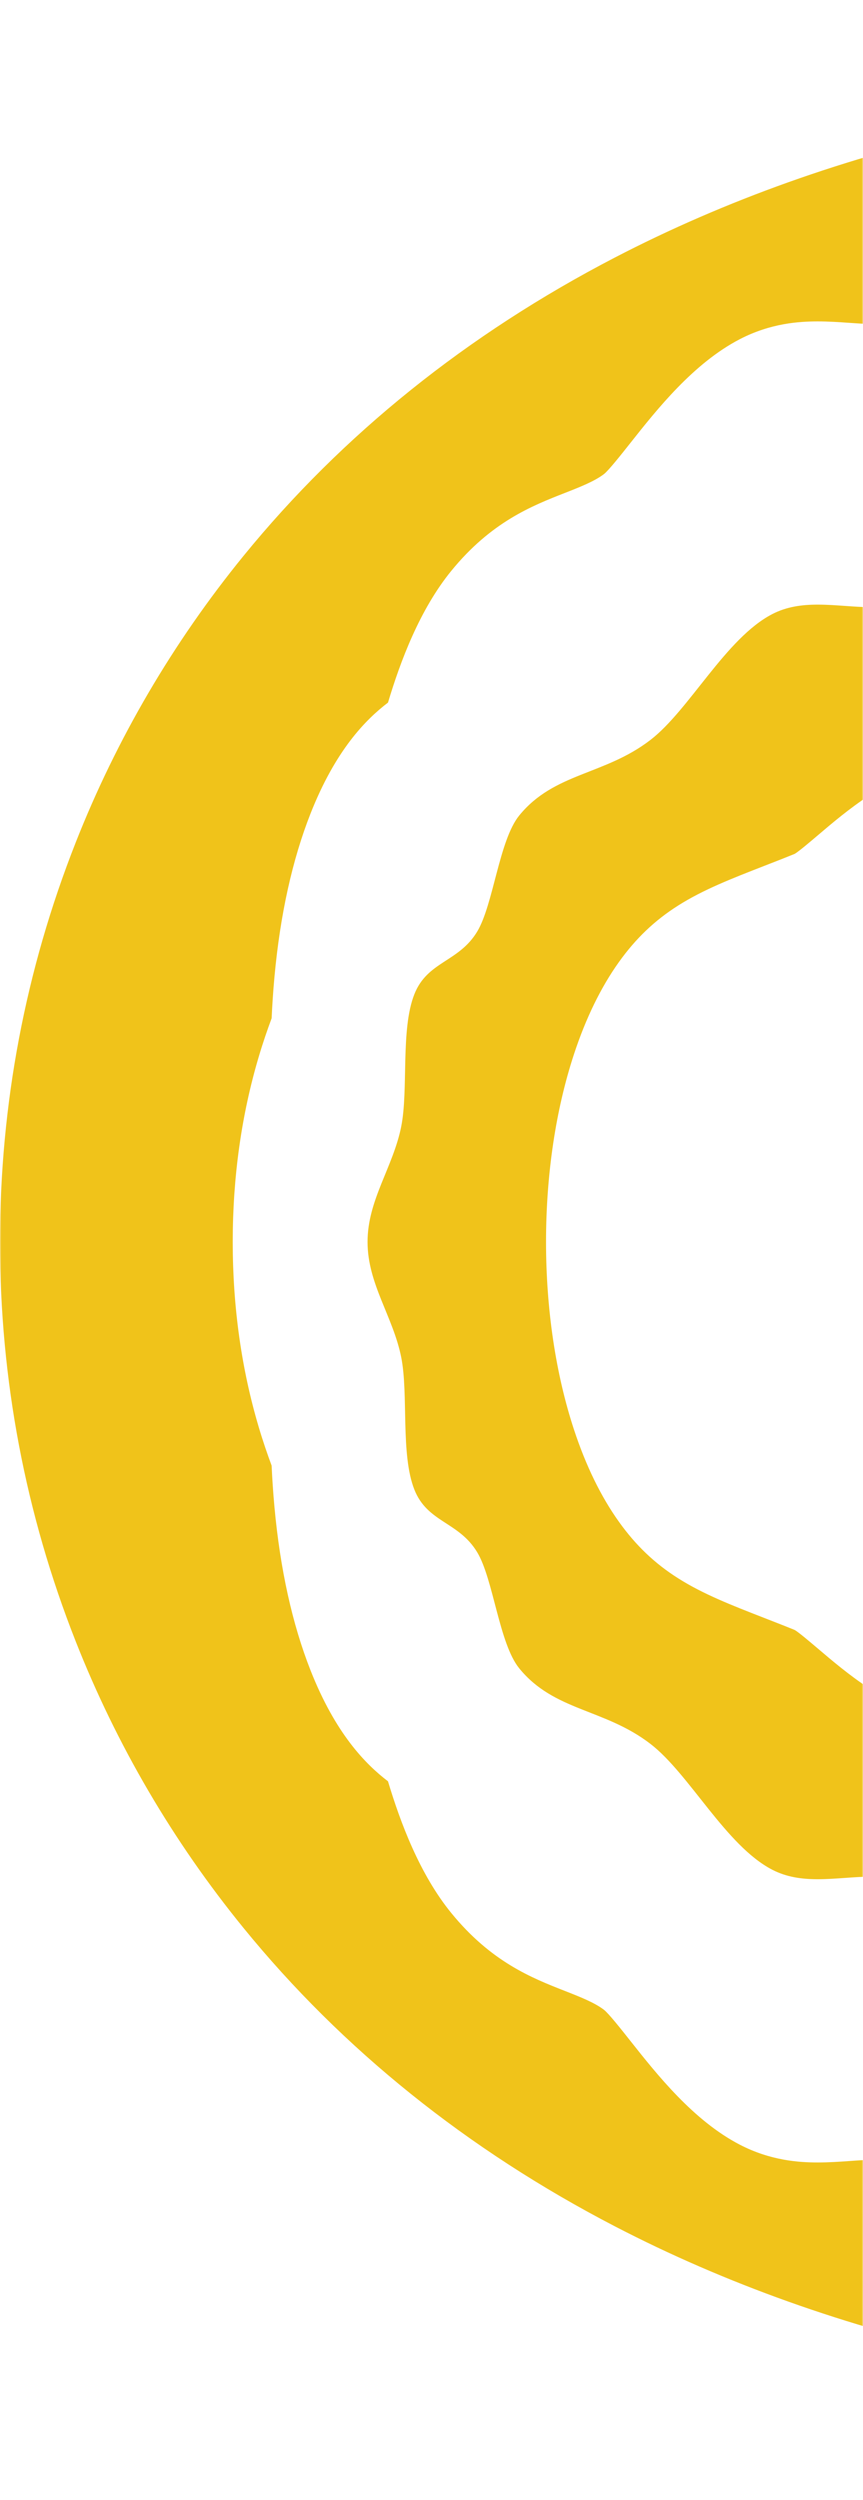 <svg width="342" height="990" viewBox="0 0 342 990" fill="none" xmlns="http://www.w3.org/2000/svg">
<mask id="mask0_2204_1288" style="mask-type:alpha" maskUnits="userSpaceOnUse" x="0" y="0" width="342" height="990">
<rect width="342" height="990" transform="matrix(-1 0 0 1 342 0)" fill="#C4C4C4"/>
</mask>
<g mask="url(#mask0_2204_1288)">
<path d="M29.984 333.665C46.166 292.64 68.55 254.435 96.515 220.122C135.674 172.077 185.166 132.342 243.616 102.013C287.23 79.377 335.554 62.157 387.24 50.803C435.06 40.325 485.088 35 535.941 35C586.794 35 636.822 40.325 684.642 50.81C736.328 62.165 784.655 79.385 828.266 102.02C886.712 132.343 936.201 172.085 975.36 220.13C1003.33 254.443 1025.72 292.64 1041.9 333.68C1061.79 384.133 1071.88 437.33 1071.88 491.817C1071.88 546.305 1061.79 599.51 1041.89 649.963C1025.71 690.995 1003.33 729.193 975.356 763.505C936.197 811.55 886.709 851.285 828.263 881.615C784.652 904.25 736.324 921.47 684.639 932.825C636.819 943.325 586.791 948.635 535.938 948.635C485.084 948.635 435.056 943.325 387.236 932.825C335.55 921.47 287.223 904.25 243.609 881.615C185.166 851.292 135.674 811.55 96.515 763.505C68.55 729.193 46.166 690.995 29.984 649.955C10.09 599.51 0 546.305 0 491.817C0 437.33 10.09 384.125 29.984 333.672V333.665ZM102.489 564.995C104.204 570.777 105.983 575.922 107.641 580.37C107.873 585.425 108.231 590.997 108.774 596.893C111.039 621.448 115.838 643.145 123.041 661.415C132.927 686.495 144.8 698.577 153.76 705.417C158.663 721.745 166.316 742.198 178.814 757.535C194.667 776.983 210.841 783.32 223.836 788.42C229.892 790.79 235.616 793.04 239.364 795.912C241.236 797.375 246.21 803.652 249.84 808.242C260.38 821.555 274.822 839.795 293.176 849.312C305.352 855.628 316.632 856.355 324.06 856.355C328.497 856.355 332.635 856.07 336.629 855.785C339.995 855.545 343.171 855.32 346.019 855.32C349.174 855.32 351.611 855.62 353.272 856.182C355.888 857.097 361.954 862.025 366.831 865.985C378.383 875.367 392.756 887.038 410.135 890.848C414.269 891.755 418.592 892.22 422.983 892.22C434.699 892.22 445.328 889.047 454.7 886.25C461.349 884.27 467.627 882.402 472.179 882.402C472.661 882.402 473.118 882.425 473.533 882.462C477.606 882.89 484.495 886.46 491.162 889.917C503.424 896.277 518.677 904.182 535.938 904.182C553.198 904.182 568.451 896.27 580.713 889.917C587.377 886.467 594.269 882.89 598.335 882.462C598.753 882.425 599.217 882.402 599.7 882.402C604.252 882.402 610.529 884.27 617.175 886.25C626.55 889.047 637.176 892.22 648.888 892.22C653.283 892.22 657.606 891.755 661.743 890.848C679.119 887.038 693.496 875.367 705.047 865.985C709.924 862.025 715.991 857.097 718.614 856.182C720.264 855.612 722.705 855.32 725.859 855.32C728.707 855.32 731.887 855.553 735.253 855.785C739.247 856.063 743.381 856.355 747.819 856.355C755.247 856.355 766.526 855.628 778.699 849.312C797.057 839.787 811.495 821.555 822.039 808.242C825.669 803.652 830.642 797.39 832.507 795.912C836.255 793.04 841.983 790.797 848.039 788.42C861.034 783.327 877.208 776.99 893.061 757.535C905.559 742.205 913.216 721.745 918.115 705.417C927.072 698.57 938.945 686.495 948.834 661.415C956.037 643.145 960.836 621.448 963.101 596.893C963.648 590.99 963.998 585.417 964.234 580.37C965.892 575.922 967.671 570.785 969.386 564.995C976.196 542.06 979.651 517.437 979.651 491.817C979.651 466.197 976.196 441.582 969.386 418.64C967.671 412.857 965.892 407.712 964.234 403.265C963.998 398.21 963.648 392.652 963.101 386.75C960.836 362.195 956.037 340.483 948.834 322.22C938.948 297.147 927.075 285.057 918.115 278.225C913.212 261.89 905.559 241.43 893.061 226.1C877.208 206.652 861.034 200.315 848.039 195.215C841.983 192.845 836.259 190.595 832.511 187.722C830.639 186.26 825.665 179.982 822.035 175.393C811.488 162.08 797.046 143.84 778.699 134.322C766.523 128.007 755.243 127.28 747.815 127.28C743.377 127.28 739.247 127.565 735.246 127.85C731.88 128.09 728.703 128.315 725.856 128.315C722.697 128.315 720.264 128.03 718.603 127.452C715.987 126.537 709.921 121.61 705.044 117.65C693.492 108.268 679.119 96.597 661.74 92.787C657.606 91.88 653.283 91.415 648.892 91.415C637.176 91.415 626.547 94.588 617.175 97.385C610.526 99.365 604.248 101.233 599.696 101.233C599.214 101.233 598.757 101.21 598.342 101.173C594.269 100.745 587.38 97.175 580.713 93.718C568.451 87.358 553.198 79.453 535.938 79.453C518.677 79.453 503.424 87.365 491.162 93.718C484.498 97.168 477.606 100.745 473.54 101.173C473.118 101.21 472.665 101.233 472.179 101.233C467.623 101.233 461.349 99.365 454.7 97.385C445.325 94.588 434.699 91.415 422.983 91.415C418.596 91.415 414.273 91.88 410.135 92.787C392.76 96.597 378.383 108.268 366.831 117.65C361.954 121.61 355.888 126.537 353.265 127.452C351.611 128.03 349.174 128.315 346.019 128.315C343.171 128.315 339.995 128.083 336.626 127.85C332.631 127.573 328.497 127.28 324.06 127.28C316.632 127.28 305.352 128.007 293.176 134.322C274.822 143.847 260.387 162.08 249.84 175.393C246.21 179.982 241.236 186.26 239.371 187.722C235.616 190.595 229.896 192.845 223.84 195.215C210.845 200.307 194.67 206.645 178.817 226.1C166.319 241.43 158.662 261.89 153.764 278.225C144.807 285.057 132.934 297.147 123.044 322.22C115.845 340.49 111.043 362.188 108.777 386.742C108.231 392.645 107.881 398.217 107.645 403.265C105.987 407.712 104.208 412.842 102.493 418.64C95.683 441.582 92.228 466.197 92.228 491.817C92.228 517.437 95.683 542.06 102.493 564.995H102.489Z" fill="#F0C31A"/>
<path d="M158.995 446.135C161.914 431.548 158.681 407.728 164.201 393.74C169.378 380.615 181.79 381.073 189.115 368.9C195.532 358.243 197.793 332.728 205.775 322.933C219.635 305.93 239.493 307.055 257.722 293.053C273.182 281.18 287.591 252.755 306.003 243.208C311.737 240.23 317.804 239.435 324.06 239.435C331.206 239.435 338.598 240.47 346.019 240.47C351.357 240.47 356.713 239.93 362.008 238.093C379.515 232.003 396.662 208.513 415.691 204.335C418.11 203.81 420.54 203.578 422.987 203.578C438.994 203.578 455.658 213.395 472.186 213.395C473.519 213.395 474.855 213.328 476.188 213.185C495.882 211.145 515.697 191.615 535.948 191.615C556.2 191.615 576.015 211.145 595.709 213.185C597.042 213.328 598.374 213.395 599.711 213.395C616.239 213.395 632.903 203.578 648.91 203.578C651.357 203.578 653.787 203.81 656.206 204.335C675.235 208.513 692.378 232.003 709.889 238.093C715.184 239.93 720.532 240.47 725.878 240.47C733.298 240.47 740.691 239.435 747.837 239.435C754.089 239.435 760.16 240.23 765.894 243.208C784.302 252.763 798.711 281.188 814.175 293.053C832.404 307.055 852.262 305.93 866.122 322.933C874.104 332.735 876.365 358.243 882.782 368.9C890.107 381.08 902.519 380.623 907.696 393.74C913.213 407.728 909.979 431.548 912.902 446.135C916.139 462.29 926.243 475.168 926.243 491.81C926.243 508.453 916.139 521.33 912.902 537.485C909.983 552.073 913.216 575.893 907.696 589.88C902.519 603.005 890.107 602.548 882.782 614.72C876.365 625.385 874.104 650.893 866.122 660.688C852.262 677.69 832.404 676.565 814.175 690.568C798.715 702.44 784.305 730.865 765.894 740.413C760.156 743.39 754.093 744.185 747.837 744.185C740.691 744.185 733.298 743.15 725.874 743.15C720.536 743.15 715.18 743.69 709.892 745.528C692.385 751.618 675.239 775.108 656.209 779.285C653.79 779.81 651.361 780.043 648.91 780.043C632.907 780.043 616.243 770.225 599.714 770.225C598.382 770.225 597.045 770.293 595.713 770.435C576.019 772.475 556.203 792.013 535.952 792.013C515.701 792.013 495.885 772.475 476.191 770.435C474.859 770.293 473.522 770.225 472.19 770.225C455.661 770.225 438.997 780.043 422.991 780.043C420.543 780.043 418.114 779.81 415.695 779.285C396.665 775.108 379.523 751.618 362.012 745.528C356.717 743.69 351.361 743.15 346.023 743.15C338.602 743.15 331.21 744.185 324.064 744.185C317.808 744.185 311.741 743.39 306.006 740.413C287.599 730.865 273.189 702.433 257.725 690.568C239.496 676.565 219.638 677.69 205.779 660.688C197.797 650.9 195.535 625.378 189.118 614.72C181.794 602.54 169.382 602.998 164.204 589.88C158.688 575.893 161.921 552.073 158.999 537.485C155.762 521.33 145.657 508.453 145.657 491.81C145.657 475.168 155.762 462.29 158.999 446.135H158.995ZM227.484 566.188C232.168 580.408 238.142 592.655 245.245 602.593C251.962 611.998 259.437 619.13 268.759 625.025C278.656 631.295 289.86 635.653 302.833 640.708C306.764 642.238 310.819 643.813 314.967 645.5C316.661 646.513 320.855 650.09 323.946 652.7C335.561 662.578 351.475 676.093 371.241 680.518C374.981 681.35 378.879 681.778 382.828 681.778C393.857 681.778 403.608 678.605 412.204 675.8C417.76 673.993 423.005 672.29 426.363 672.275C426.61 672.275 426.832 672.298 427.032 672.313C429.068 672.808 434.531 676.13 438.529 678.56C449.991 685.513 464.251 694.183 481.39 695.203C482.423 695.263 483.477 695.293 484.52 695.293C499.208 695.293 512.053 689.203 522.368 684.305C527.088 682.055 533.547 678.995 535.941 678.995C538.335 678.995 544.795 682.063 549.511 684.305C559.83 689.203 572.671 695.293 587.363 695.293C588.402 695.293 589.453 695.263 590.485 695.203C607.628 694.175 621.891 685.513 633.346 678.56C637.348 676.13 642.807 672.808 644.844 672.313C645.001 672.29 645.223 672.275 645.512 672.275C648.867 672.275 654.116 673.985 659.675 675.8C668.271 678.605 678.022 681.778 689.048 681.778C692.996 681.778 696.898 681.35 700.642 680.518C720.407 676.1 736.318 662.578 747.937 652.708C751.024 650.083 755.218 646.52 756.908 645.493C761.057 643.798 765.112 642.23 769.042 640.7C782.015 635.645 793.22 631.288 803.117 625.018C812.446 619.115 819.92 611.998 826.637 602.585C833.737 592.648 839.711 580.4 844.391 566.18C851.648 544.153 855.482 518.435 855.482 491.81C855.482 465.185 851.648 439.475 844.395 417.44C839.711 403.22 833.737 390.973 826.634 381.035C819.917 371.63 812.442 364.498 803.12 358.603C793.223 352.348 782.019 347.975 769.042 342.92C765.119 341.398 761.06 339.815 756.912 338.135C755.215 337.108 751.024 333.545 747.933 330.92C736.318 321.05 720.404 307.528 700.638 303.103C696.898 302.27 693 301.843 689.044 301.843C678.018 301.843 668.271 305.023 659.671 307.82C654.116 309.628 648.871 311.345 645.512 311.345C645.265 311.345 645.044 311.338 644.844 311.315C642.807 310.805 637.344 307.483 633.346 305.06C621.884 298.108 607.625 289.438 590.485 288.418C589.453 288.358 588.399 288.328 587.356 288.328C572.664 288.328 559.823 294.418 549.508 299.323C544.788 301.558 538.328 304.625 535.934 304.625C533.54 304.625 527.08 301.558 522.361 299.323C512.046 294.418 499.208 288.328 484.513 288.328C483.473 288.328 482.423 288.358 481.39 288.418C464.247 289.445 449.984 298.108 438.529 305.06C434.528 307.49 429.068 310.813 427.032 311.315C426.874 311.323 426.653 311.345 426.363 311.345C423.009 311.345 417.76 309.635 412.2 307.82C403.604 305.015 393.854 301.843 382.828 301.843C378.879 301.843 374.978 302.27 371.233 303.103C351.468 307.528 335.558 321.043 323.939 330.92C320.852 333.538 316.657 337.1 314.967 338.12C310.819 339.815 306.764 341.383 302.833 342.913C289.86 347.968 278.656 352.325 268.759 358.595C259.43 364.498 251.955 371.63 245.238 381.028C238.139 390.965 232.161 403.213 227.477 417.433C220.224 439.46 216.39 465.178 216.39 491.803C216.39 518.428 220.224 544.145 227.477 566.173L227.484 566.188Z" fill="#F0C31A"/>
</g>
</svg>
